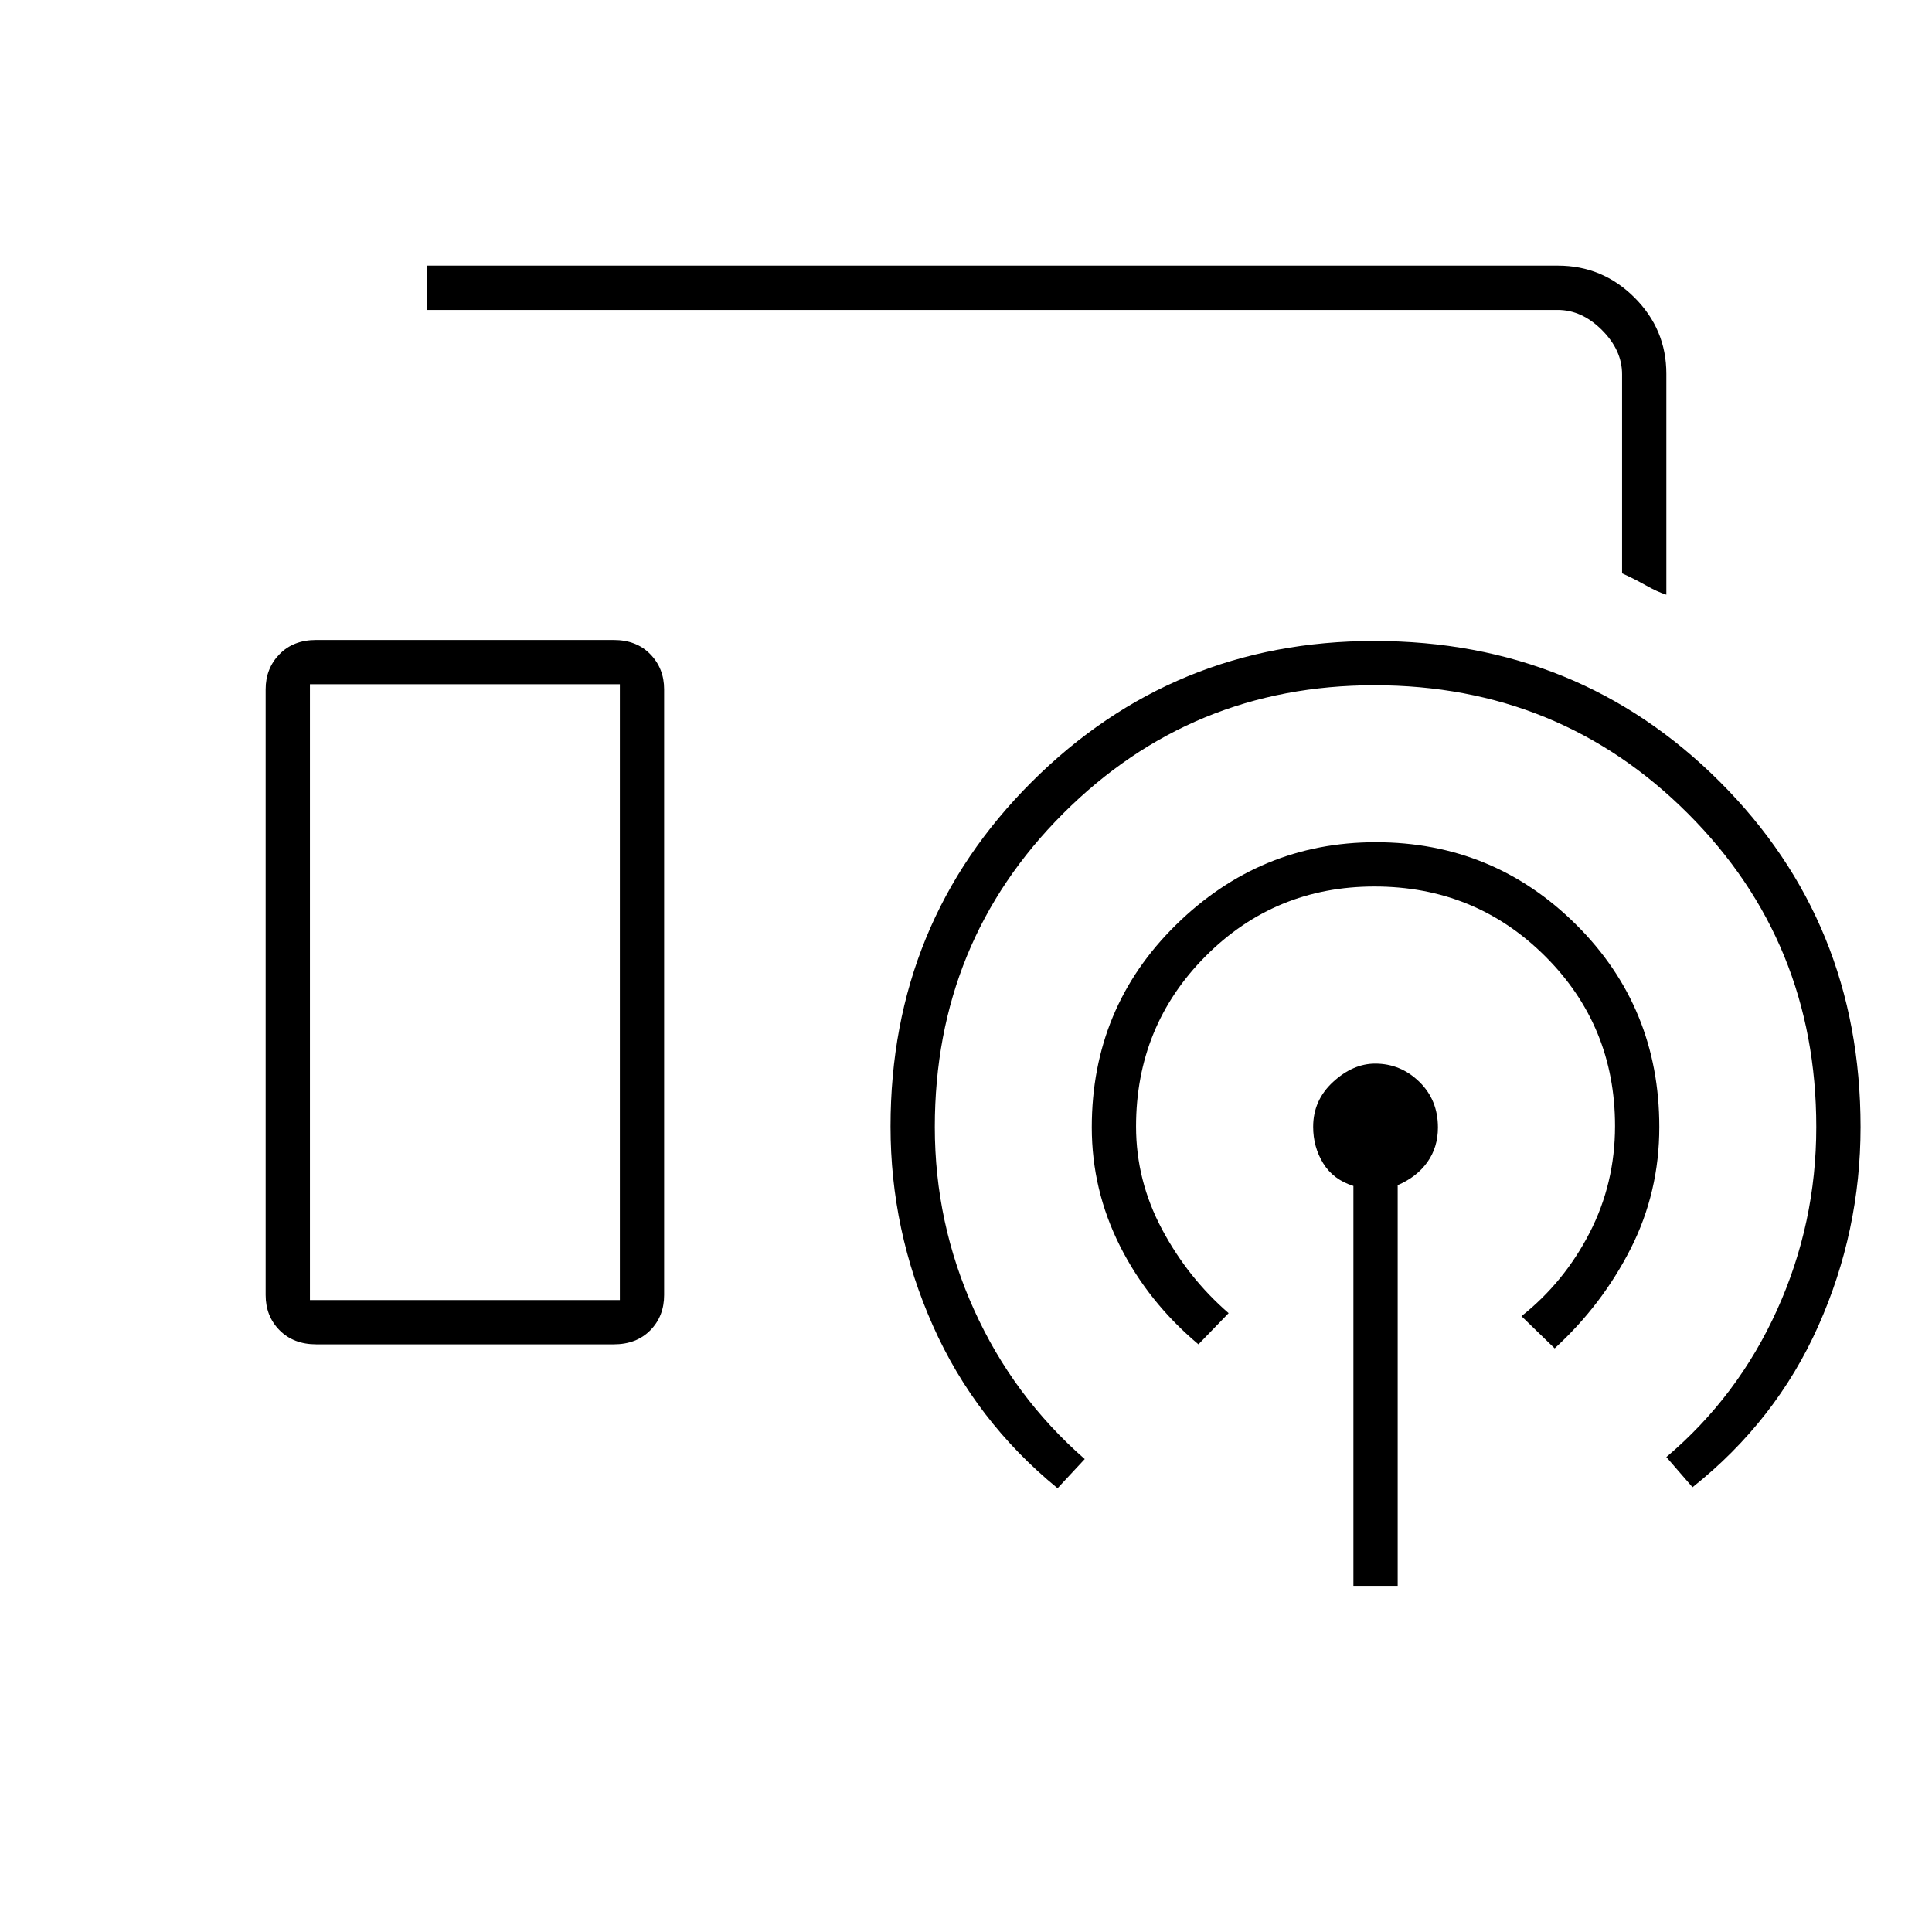 <svg xmlns="http://www.w3.org/2000/svg" height="48" viewBox="0 -960 960 960" width="48"><path d="M828-664.5q-4.37-1.36-10.27-4.68-5.9-3.33-11.73-5.94V-774q0-12-10-22t-22-10H212v-22h562.11q22.13 0 38.01 15.8Q828-796.39 828-774.25v109.75ZM157.16-292q-11.28 0-18.22-6.98-6.94-6.97-6.94-17.54v-300.96q0-10.4 6.89-17.46 6.89-7.06 18.18-7.06h147.86q11.32 0 18.19 7.06 6.88 7.06 6.88 17.46v300.96q0 10.57-6.87 17.54-6.87 6.98-18.18 6.98H157.16ZM672.5-172v-198.71q-10-3.12-15-11.24-5-8.12-5-18.15 0-13.2 9.9-22.3 9.9-9.1 20.93-9.1 12.61 0 21.89 9.01 9.28 9.01 9.28 22.71 0 9.87-5.25 17.24-5.25 7.37-14.75 11.44V-172h-22Zm-77-120q-25-21-39-48.87-14-27.87-14-58.96 0-59.51 41.82-100.59 41.83-41.08 99.29-41.08 58.39 0 99.64 41.03T824.5-400q0 32.48-14.25 60.49Q796-311.5 772.5-290L756-306q21.14-16.76 33.82-41.34 12.68-24.59 12.68-53.16 0-49.78-34.76-84.39Q732.99-519.5 683-519.5q-49.5 0-84 34.68-34.5 34.69-34.5 84.57 0 26.89 12.9 51.08 12.9 24.19 33.1 41.67l-15 15.5Zm-70 71.5q-40.96-33.5-61.98-80.85-21.02-47.35-21.02-98.9 0-101.25 70.18-171.25 70.17-70 170.16-70 101.66 0 171.66 69.89 70 69.88 70 171.61 0 51.8-21 98.9-21 47.1-62.5 80.1l-13-15q35.5-30 55-73.07 19.5-43.07 19.5-90.93 0-91.99-63.77-155.74-63.76-63.76-155.77-63.76-90.96 0-154.71 63.76Q464.5-491.99 464.5-400q0 47.7 19.5 90.85Q503.5-266 539-235l-13.5 14.5ZM154-314h154v-306H154v306Zm0 0h154-154Z"/></svg>